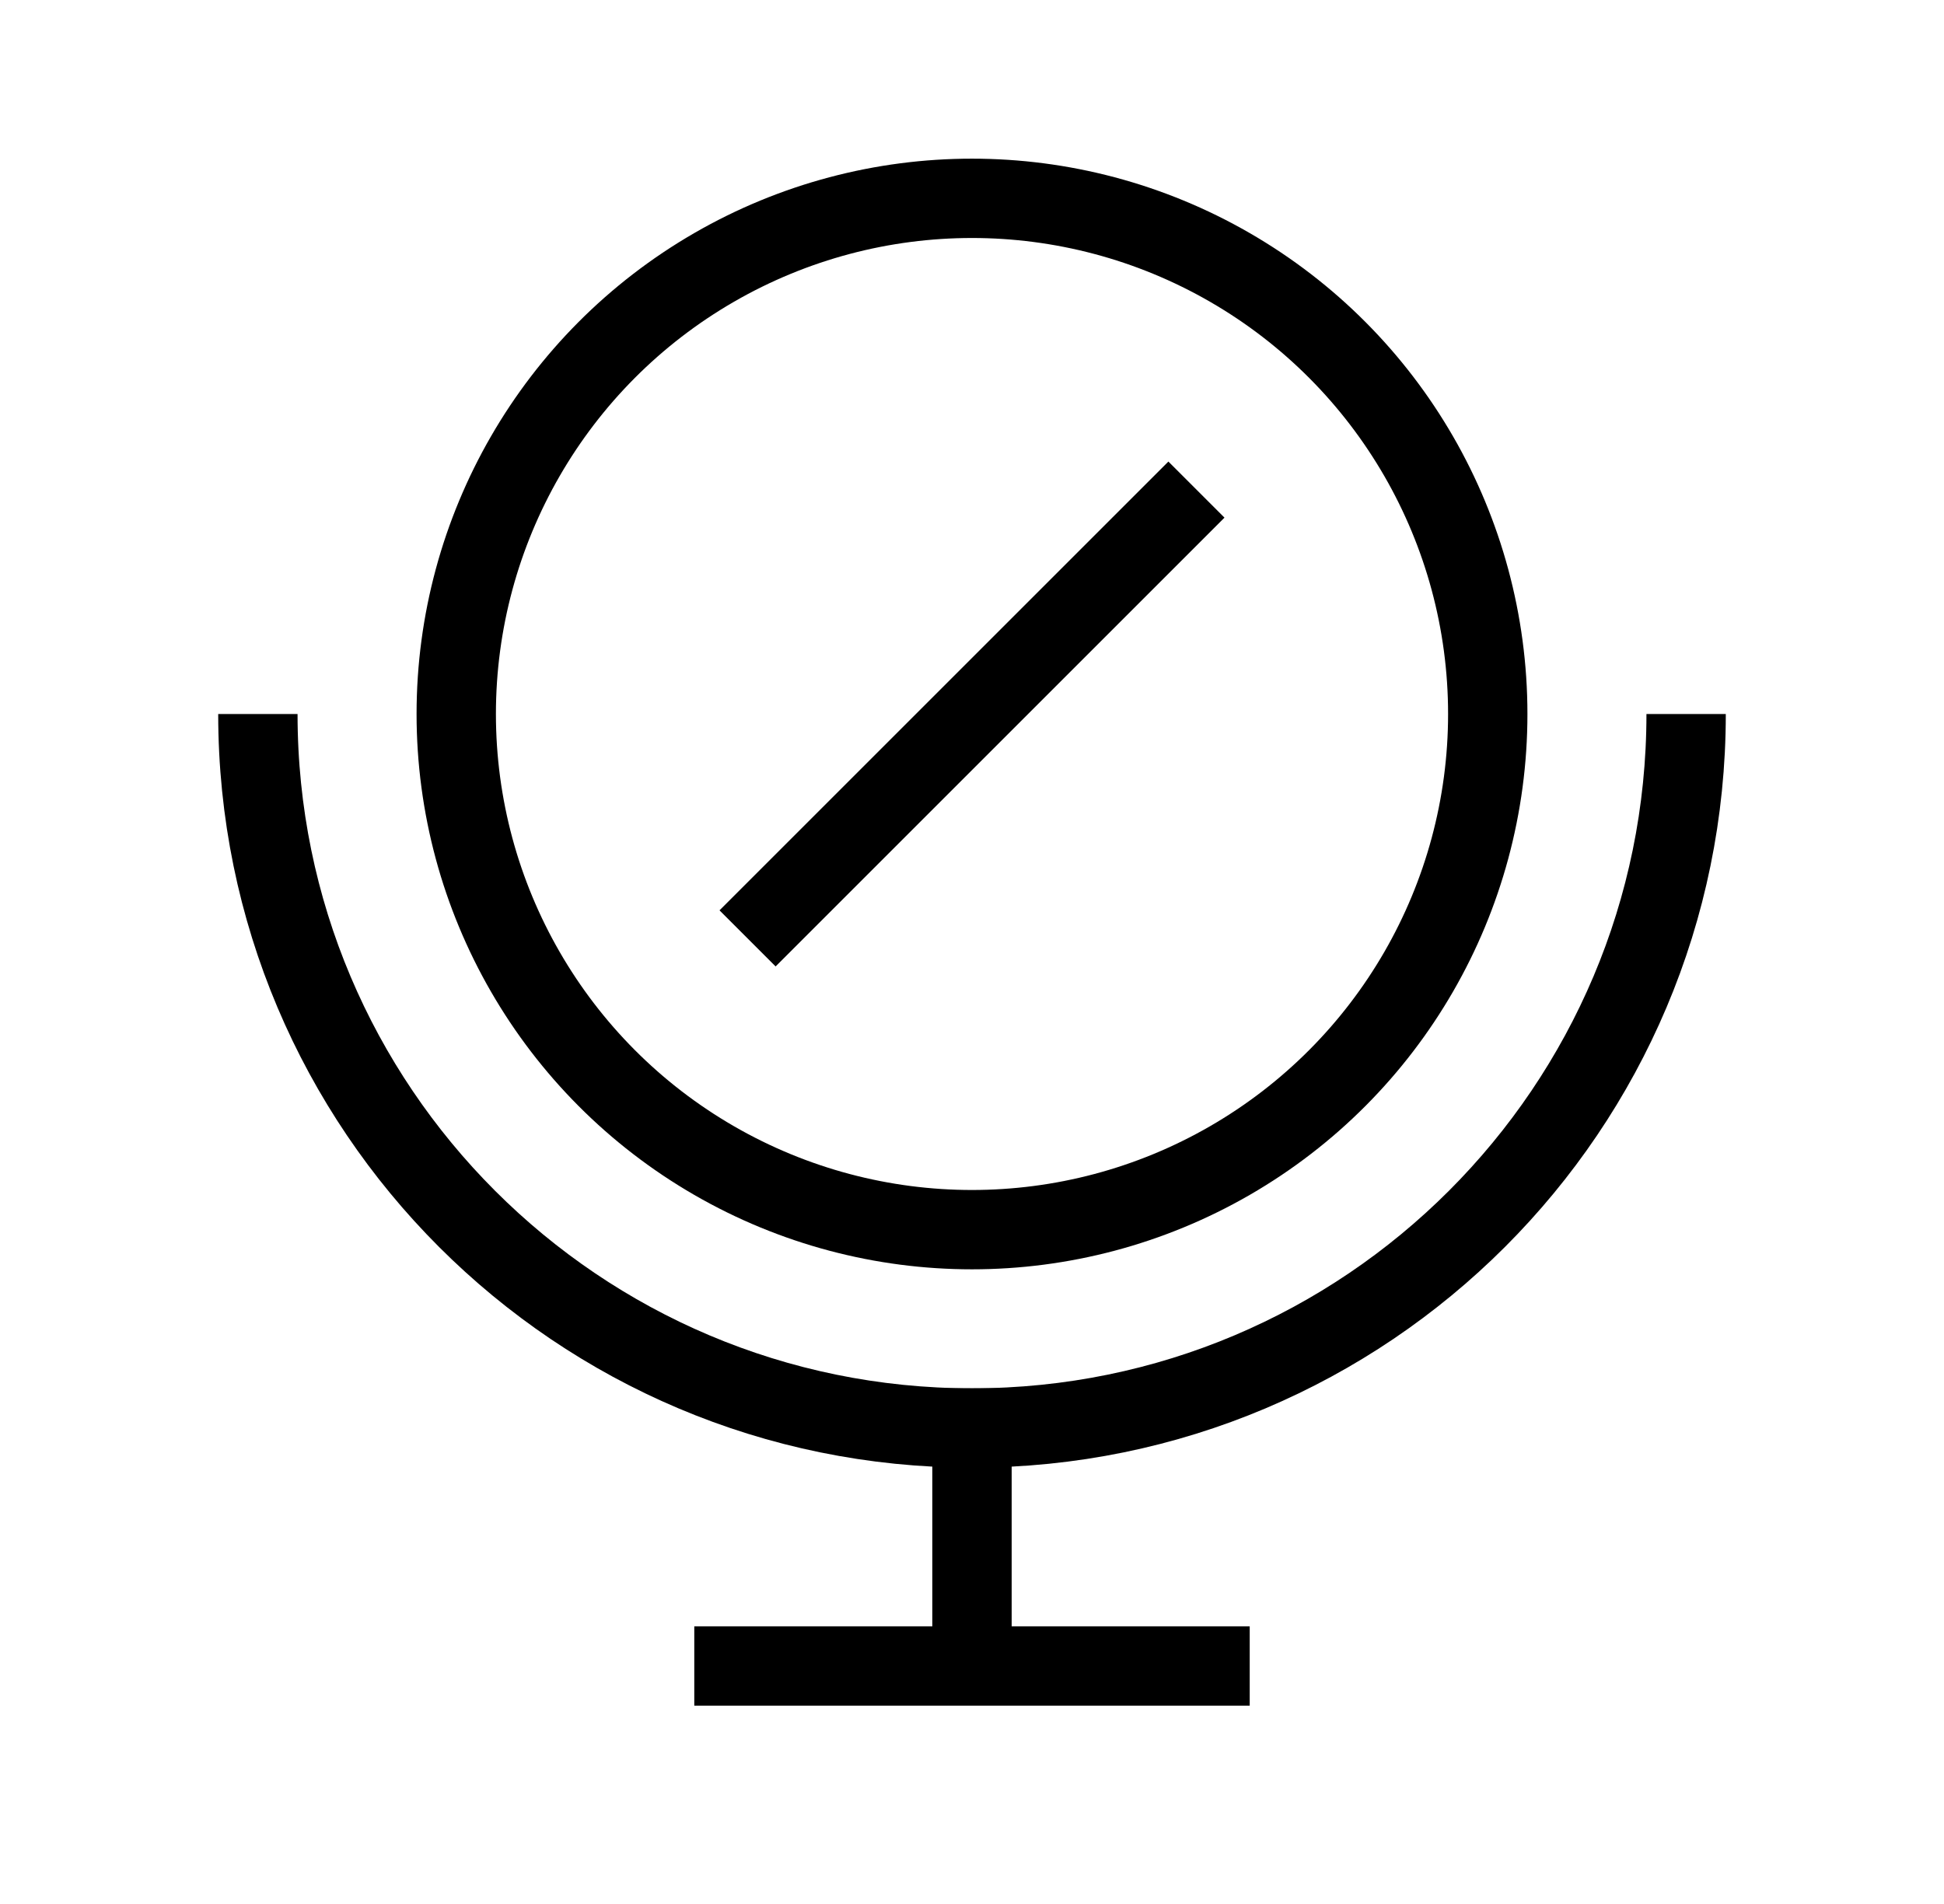 <svg width="49" height="48" viewBox="0 0 49 48" fill="none" xmlns="http://www.w3.org/2000/svg">
<circle cx="24.5" cy="18" r="13" stroke="black" stroke-width="2"/>
<path d="M42.5 18C42.5 27.941 34.441 36 24.5 36C14.559 36 6.5 27.941 6.5 18" stroke="black" stroke-width="2"/>
<path d="M24.5 35L24.5 42" stroke="black" stroke-width="2"/>
<path d="M17.5 42H31.5" stroke="black" stroke-width="2"/>
<path d="M30.157 12.343L18.843 23.657" stroke="black" stroke-width="2"/>
</svg>

